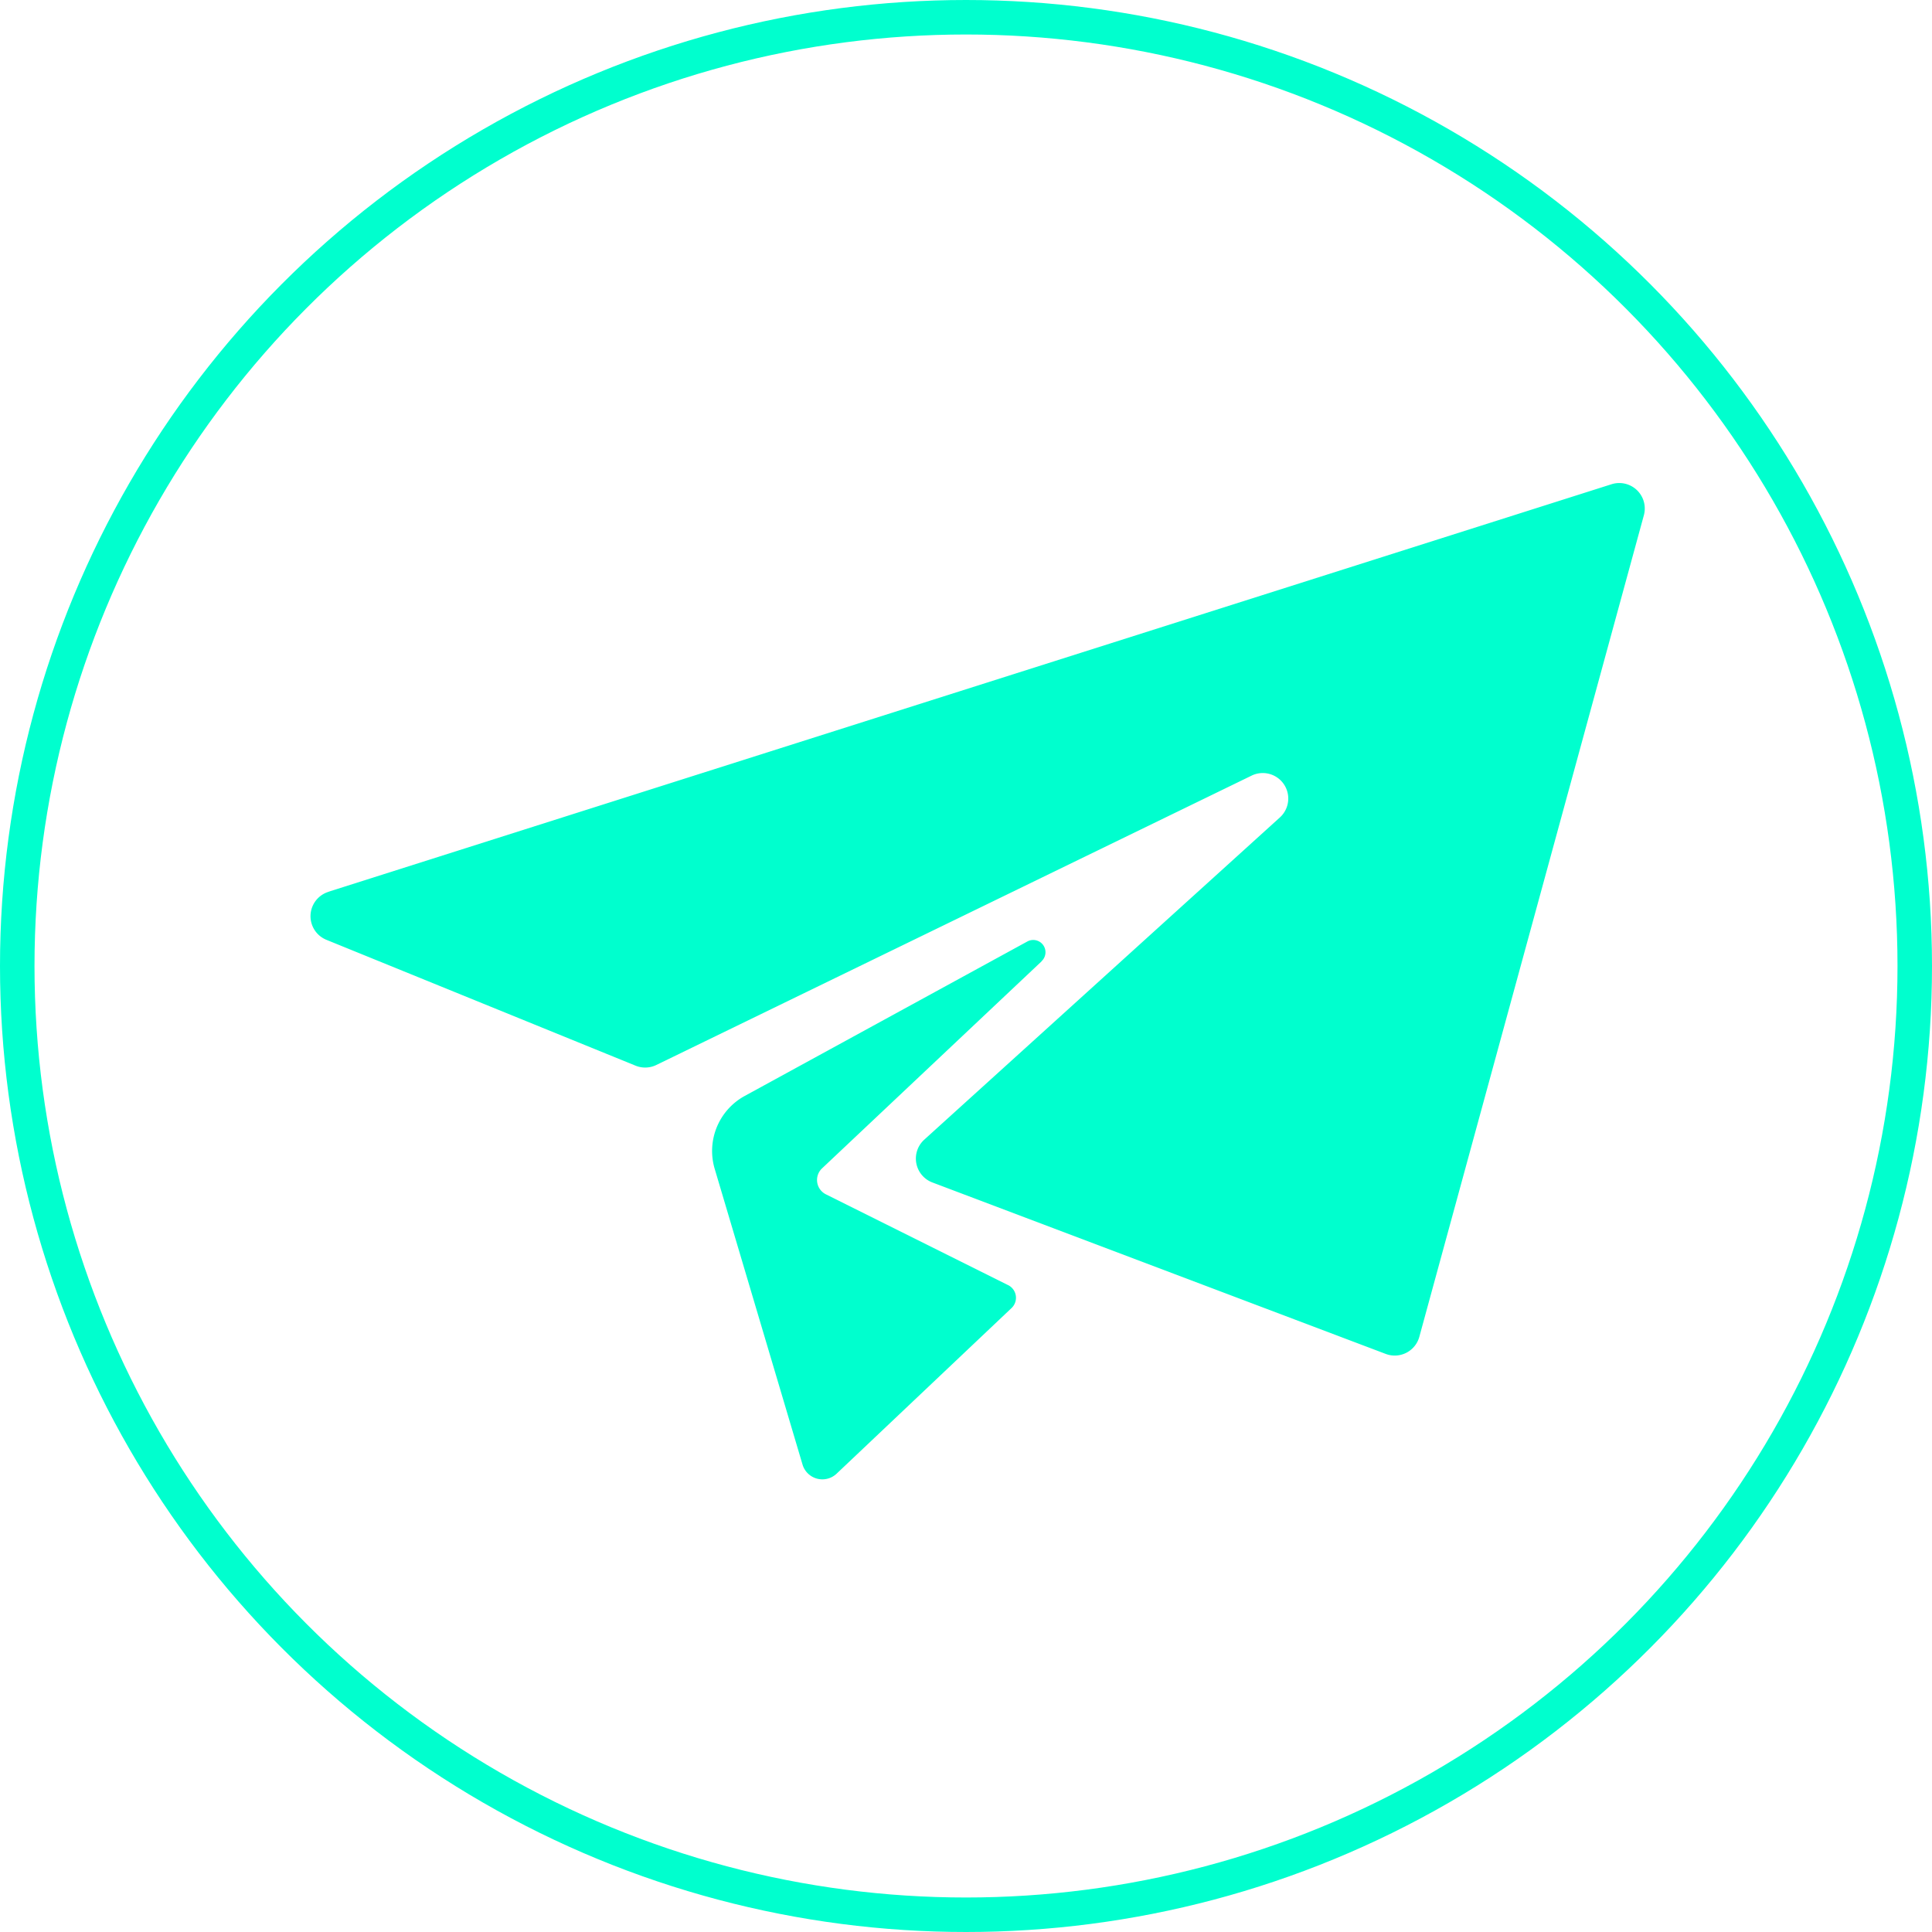 <svg id="Group_878" data-name="Group 878" xmlns="http://www.w3.org/2000/svg" width="56" height="56" viewBox="0 0 56 56">
  <path id="Path_1865" data-name="Path 1865" d="M71.2,90.8,108.4,78.985a.739.739,0,0,1,.937.9l-6.507,23.808a.739.739,0,0,1-.975.5l-13.141-4.97a.74.74,0,0,1-.235-1.24l10.308-9.34a.739.739,0,0,0-.82-1.212L80.711,95.819a.738.738,0,0,1-.6.019L71.15,92.19a.739.739,0,0,1,.055-1.389Zm20.676,2.013a.355.355,0,0,0-.408-.575L83.249,96.73a1.819,1.819,0,0,0-.838,2.119l2.54,8.552a.6.6,0,0,0,.995.256l5.07-4.8a.41.41,0,0,0-.127-.668l-5.261-2.622a.464.464,0,0,1-.112-.752l6.363-6Z" transform="translate(-61.689 -64.949)" fill="#00ffce"/>
  <g id="Ellipse_25" data-name="Ellipse 25" fill="none" stroke="#00ffce" stroke-width="1">
    <circle cx="28" cy="28" r="28" stroke="none"/>
    <circle cx="28" cy="28" r="27.5" fill="none"/>
  </g>
</svg>
